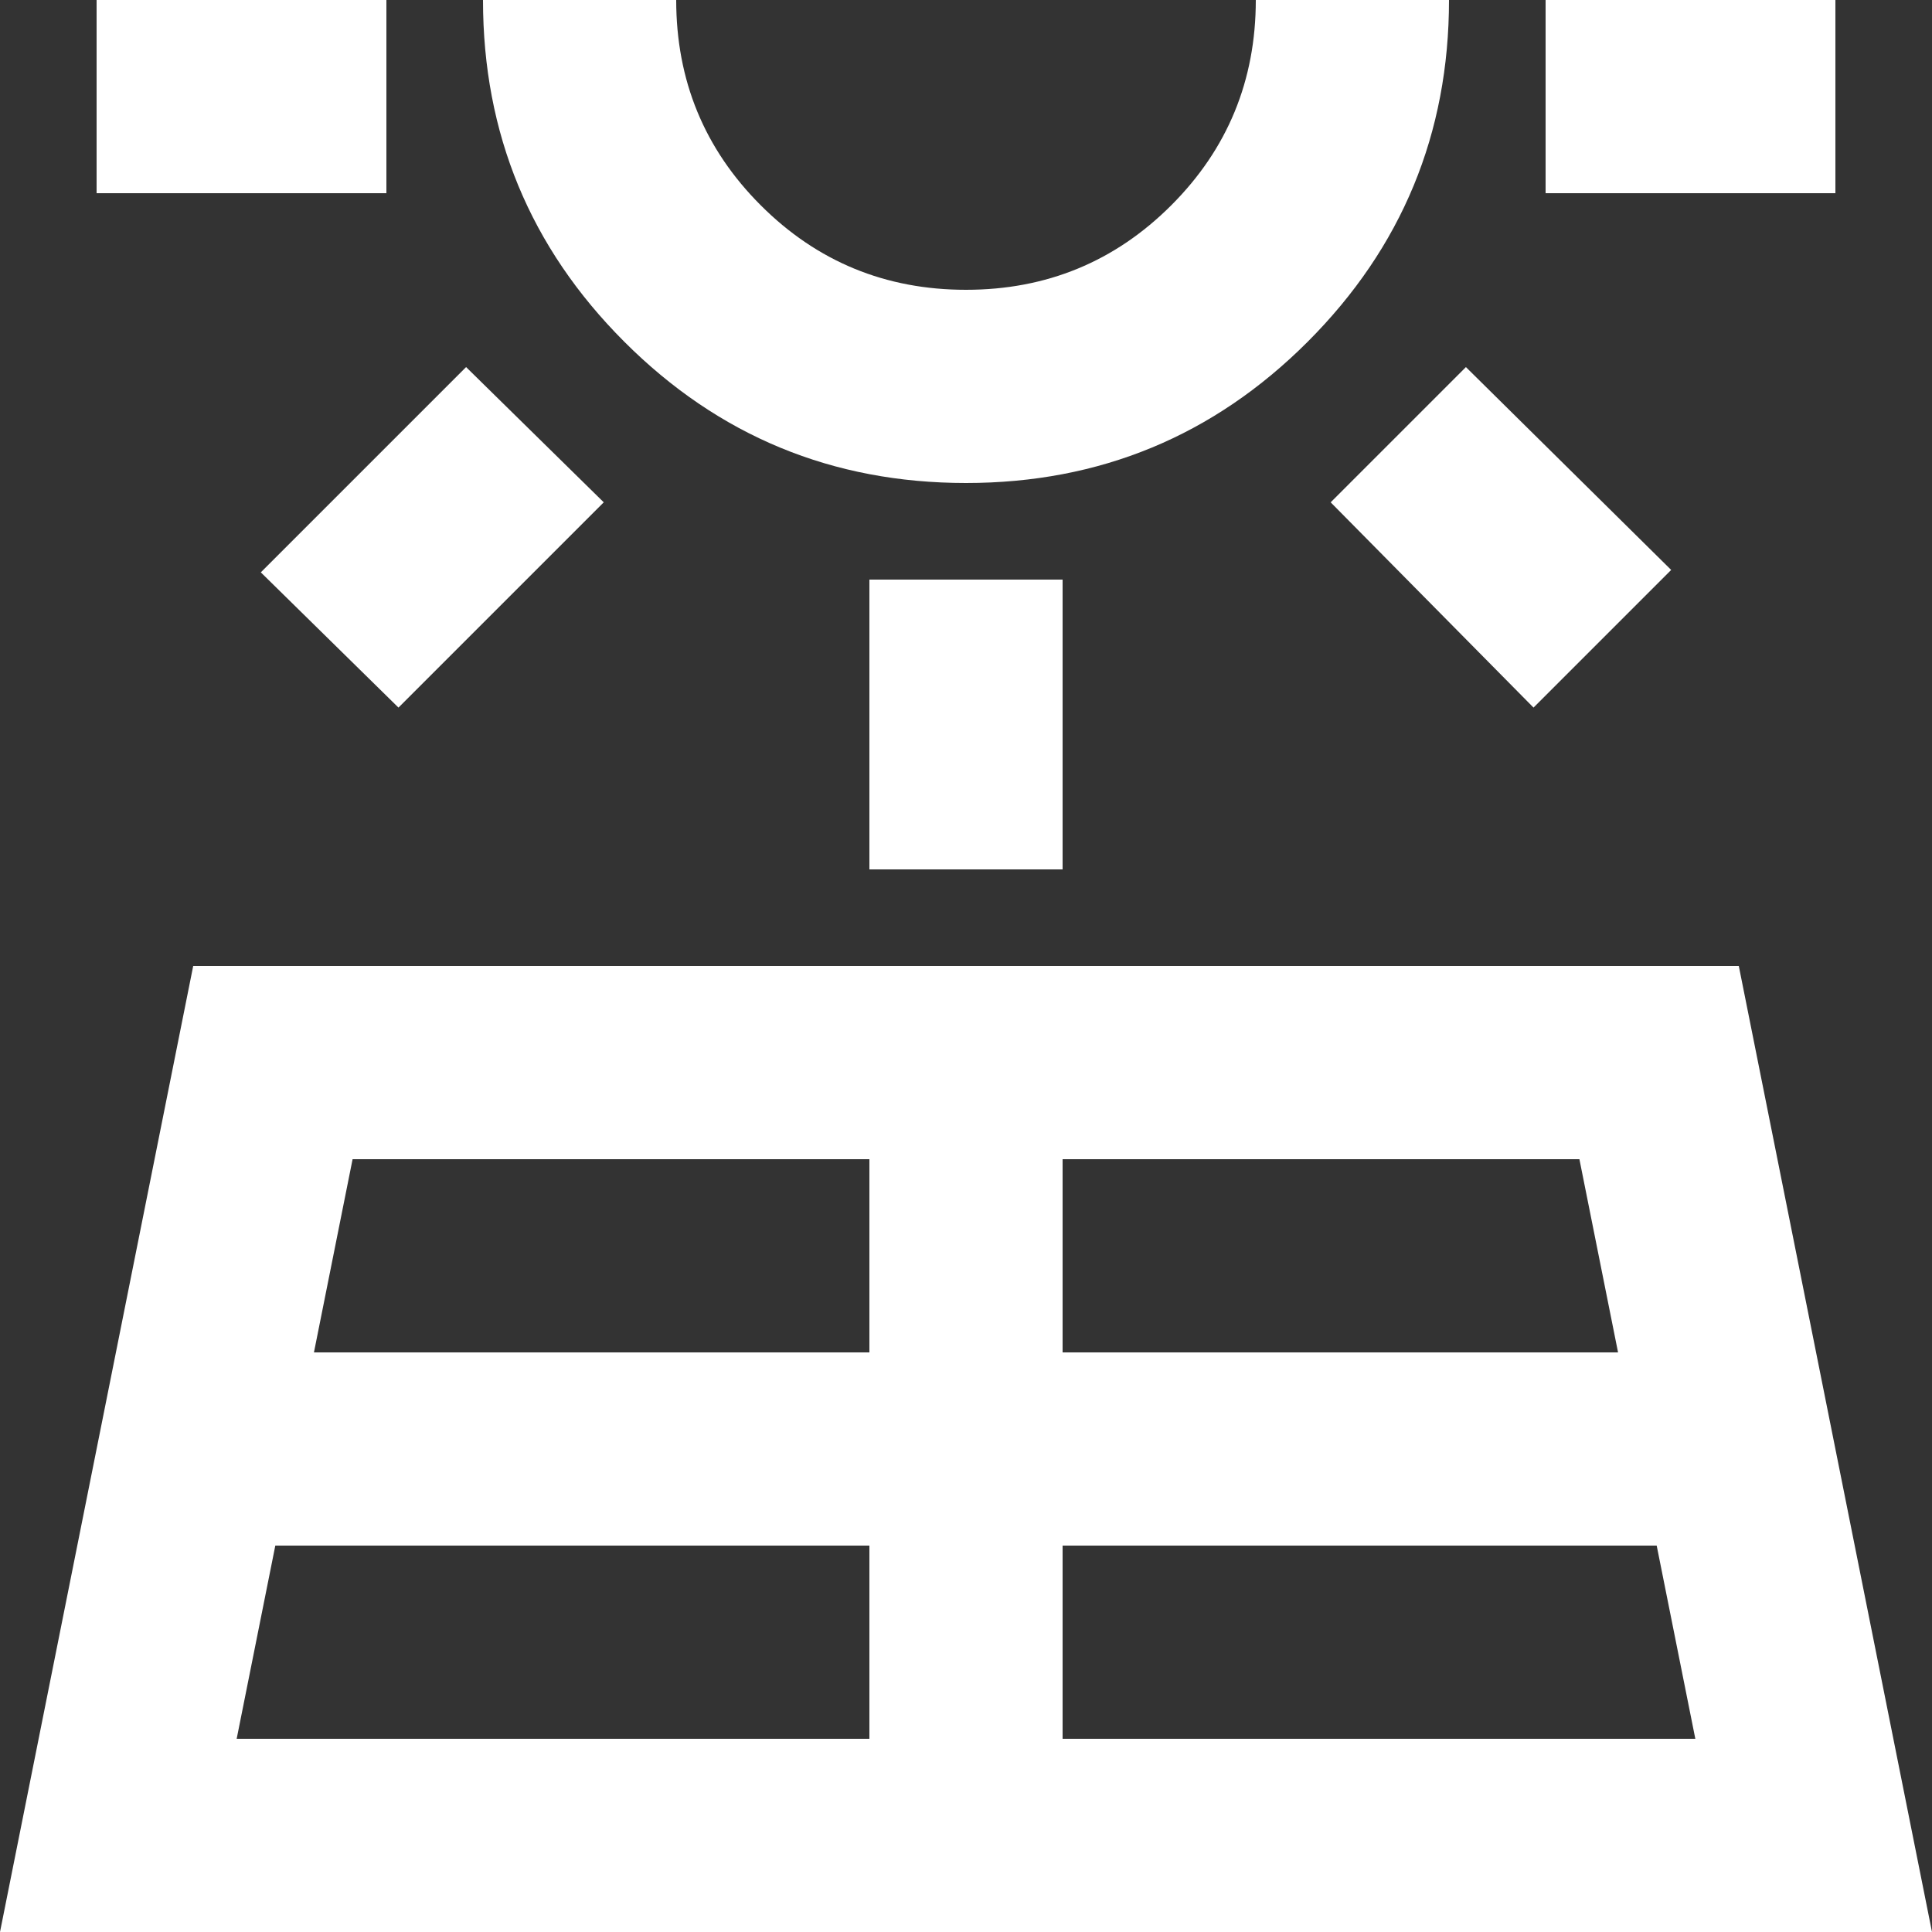 <svg width="20" height="20" viewBox="0 0 20 20" fill="none" xmlns="http://www.w3.org/2000/svg">
<rect x="0" y="0" width="20" height="20" fill="#333333" stroke="none"/>
<path d="M0 20L2 10H18L20 20H0ZM1 2V0H4V2H1ZM2.45 18H9V16H2.85L2.45 18ZM4.125 7.325L2.7 5.925L4.825 3.8L6.25 5.2L4.125 7.325ZM3.25 14H9V12H3.65L3.25 14ZM10 5C8.617 5 7.438 4.513 6.463 3.538C5.487 2.562 5 1.383 5 0H7C7 0.833 7.292 1.542 7.875 2.125C8.458 2.708 9.167 3 10 3C10.833 3 11.542 2.708 12.125 2.125C12.708 1.542 13 0.833 13 0H15C15 1.383 14.512 2.562 13.537 3.538C12.562 4.513 11.383 5 10 5ZM9 9V6H11V9H9ZM11 18H17.55L17.15 16H11V18ZM11 14H16.75L16.35 12H11V14ZM15.875 7.325L13.775 5.2L15.175 3.8L17.3 5.9L15.875 7.325ZM16 2V0H19V2H16Z" fill="white"/>
</svg>
